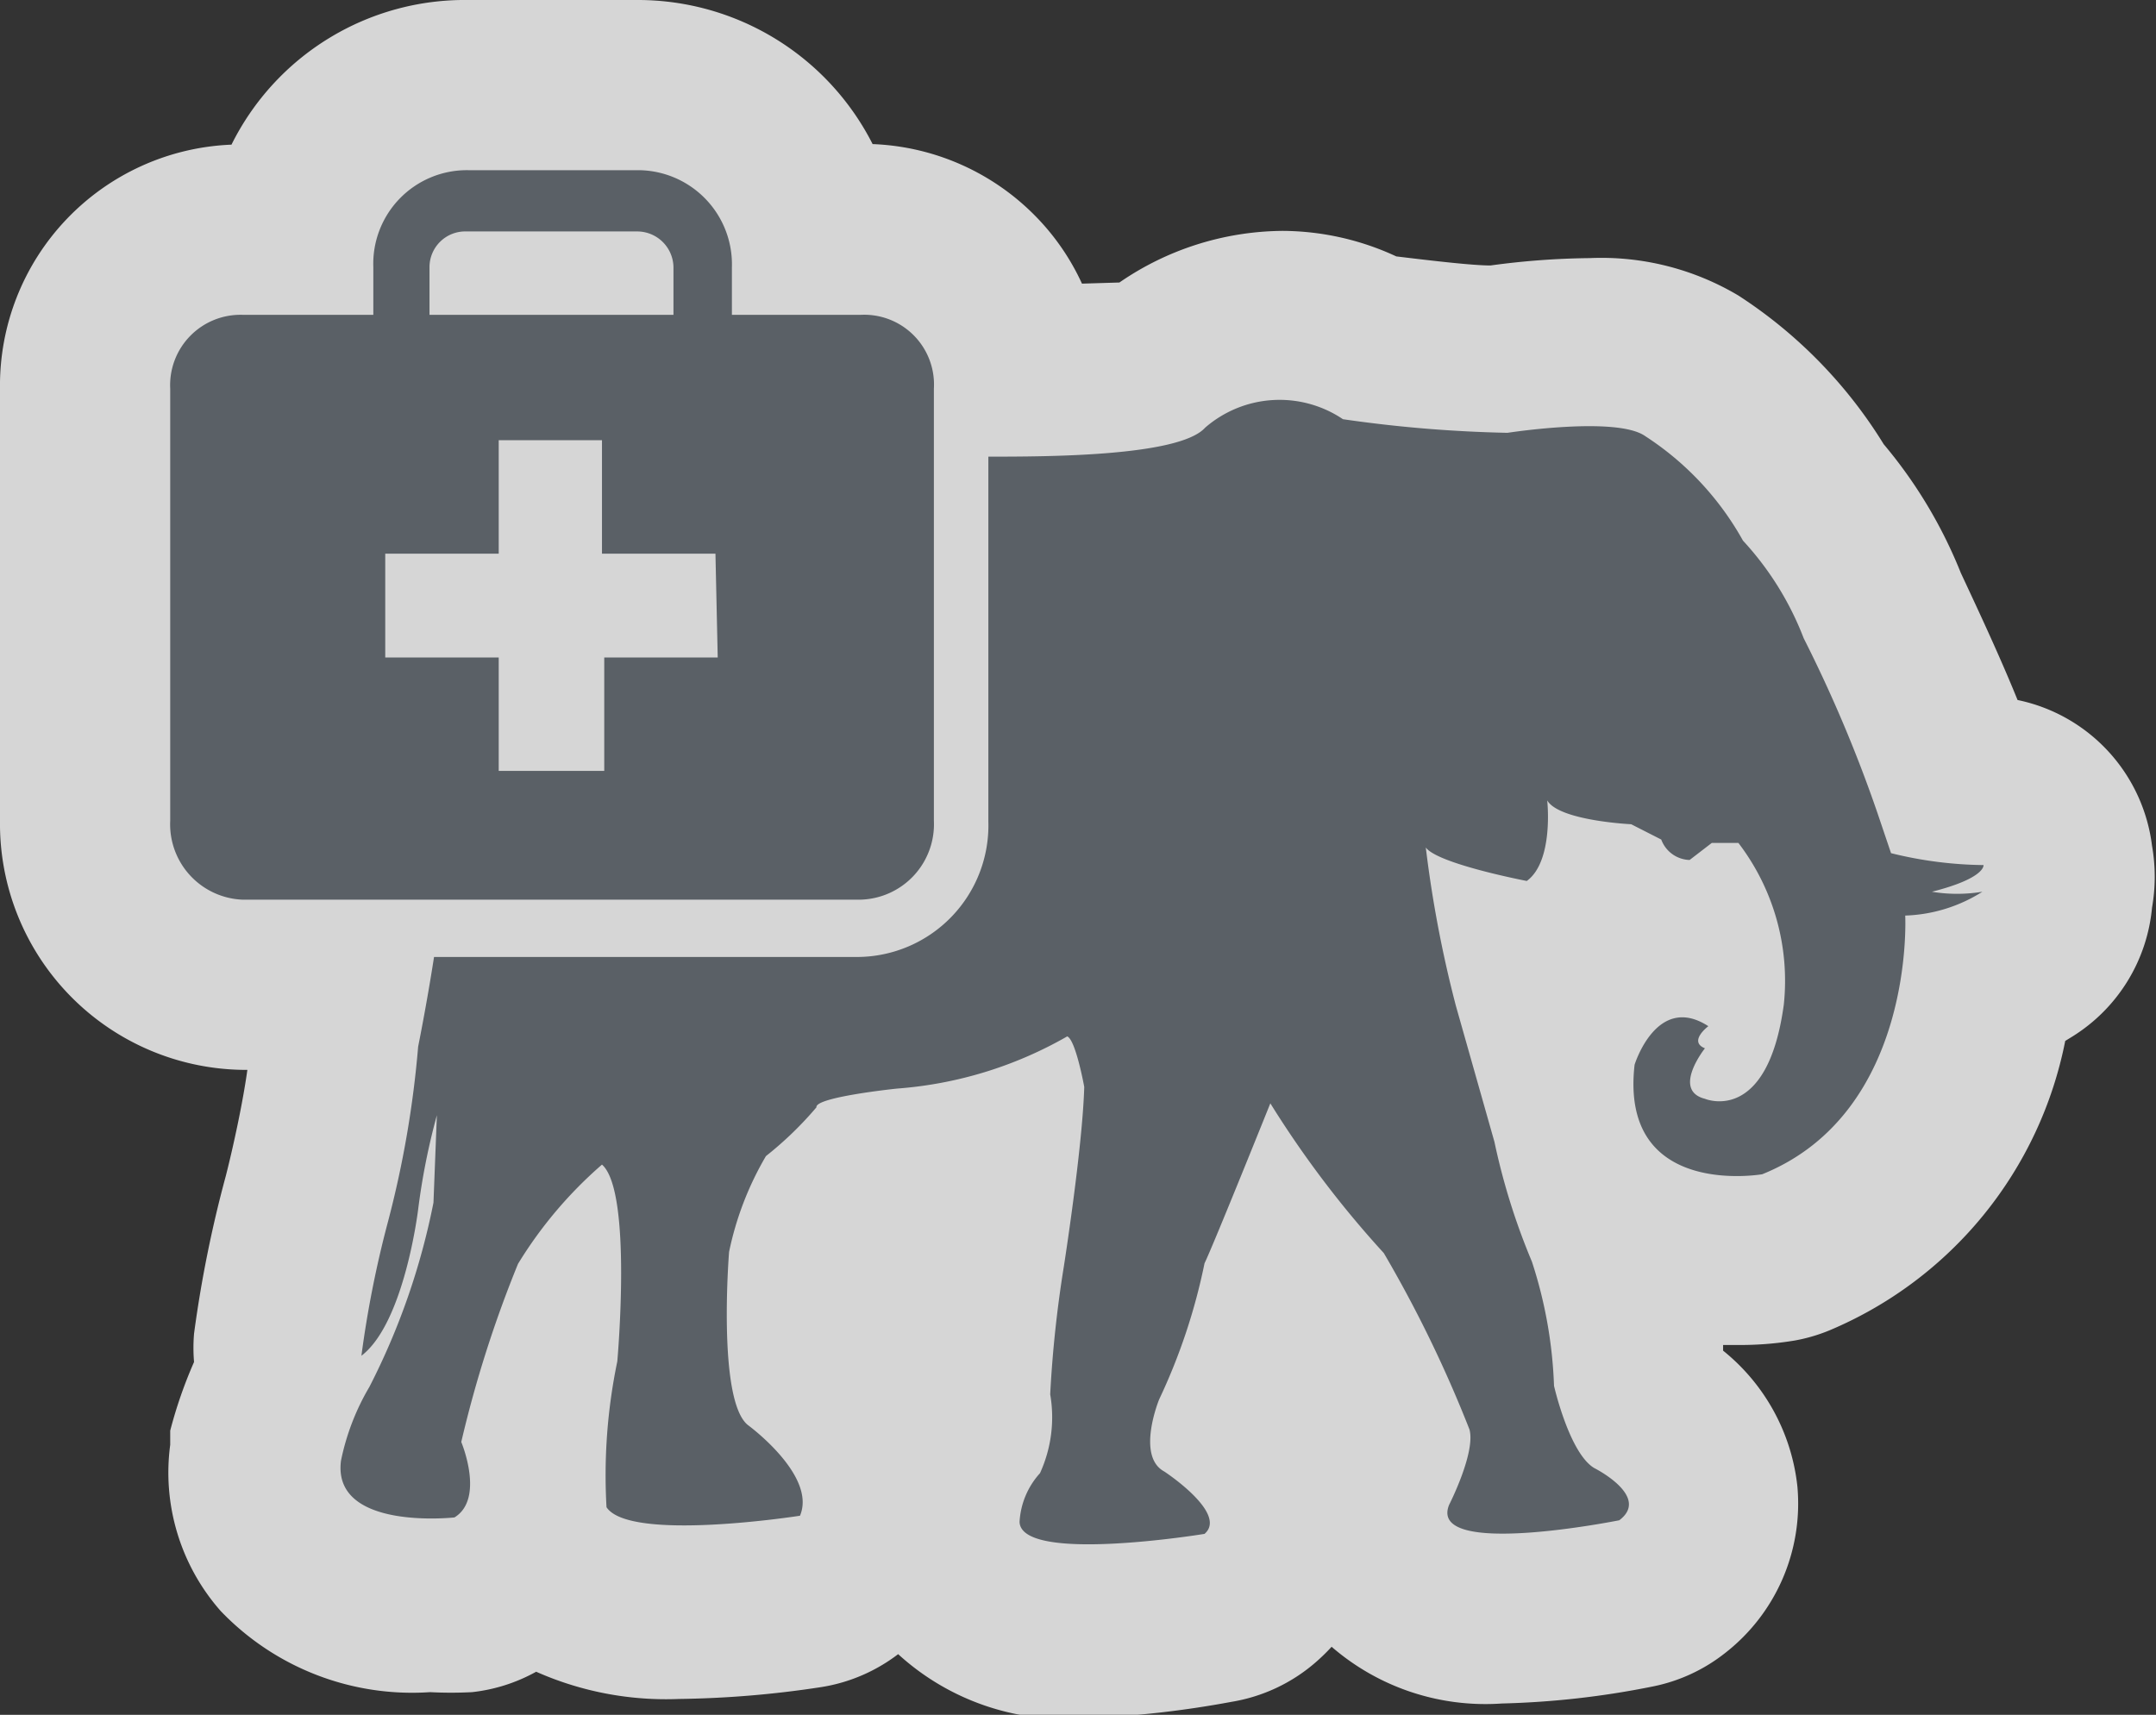 <svg xmlns="http://www.w3.org/2000/svg" viewBox="0 0 38 30.23"><rect x="0" y="0" width="38" height="30.23" fill="#333333" stroke="none"/><defs><style>.a{opacity:0.8;}.b,.c{fill:#fff;}.b,.d{fill-rule:evenodd;}.d{fill:#5a6066;}</style></defs><title>Asset 98</title><g class="a"><path class="b" d="M19.16,28.73c-2.29,0-2.68-1.15-2.7-1.83A2.93,2.93,0,0,1,17,25.22,1,1,0,0,0,17,25a1.28,1.28,0,0,1,0-.47A16.67,16.67,0,0,1,17.26,22c.05-.34.14-1,.21-1.58a5.84,5.84,0,0,1-1.59.25h0l-.6.08a7.7,7.7,0,0,1-.59.58,6.56,6.56,0,0,0-.33.75s0,0,0,.07a10.18,10.18,0,0,0,0,2,2.8,2.8,0,0,1,1.11,3.15,1.5,1.5,0,0,1-1.15.9,16.6,16.6,0,0,1-2.27.19,3,3,0,0,1-2.58-.93,1.94,1.94,0,0,1-.7.66,1.55,1.55,0,0,1-.57.18,5.55,5.55,0,0,1-.57,0A3.27,3.27,0,0,1,5,27.4a2.21,2.21,0,0,1-.53-1.75s0-.08,0-.12a6.29,6.29,0,0,1,.42-1.29,1.51,1.51,0,0,1,0-.52,20,20,0,0,1,.52-2.6,15.92,15.92,0,0,0,.47-2.7,1.64,1.64,0,0,1,0-.26s.07-.33.15-.79H4.28A2.81,2.81,0,0,1,1.5,14.48V6.85A2.73,2.73,0,0,1,4.28,4h.86A3.12,3.12,0,0,1,8.22,1.5h3A3.12,3.12,0,0,1,14.33,4h.84a2.78,2.78,0,0,1,2,.83,2.72,2.72,0,0,1,.76,1.68,10.59,10.59,0,0,0,2.42-.21,3.68,3.68,0,0,1,2.25-.81,3.28,3.28,0,0,1,1.59.41c.74.09,1.78.2,2.17.2l-.11,0,.11,0A12.27,12.27,0,0,1,28.05,6a3.09,3.09,0,0,1,1.86.45A6.67,6.67,0,0,1,32,8.66a6.84,6.84,0,0,1,1.21,2,26,26,0,0,1,1.31,3.07l.26,0H35a1.5,1.5,0,0,1,1.49,1.31,1.59,1.59,0,0,1-.06.67A1.49,1.49,0,0,1,35.76,17a4.38,4.38,0,0,1-.75.38,5.76,5.76,0,0,1-3.39,4.73,1.75,1.75,0,0,1-.3.09,4.26,4.26,0,0,1-.71.06,3.42,3.42,0,0,1-2.38-.83l0,0a1.5,1.5,0,0,1,.17.36,9.56,9.56,0,0,1,.46,2.48,3.38,3.38,0,0,0,.15.42,2.3,2.3,0,0,1,1.15,1.67A1.82,1.82,0,0,1,29.43,28a1.5,1.5,0,0,1-.62.29,13.92,13.92,0,0,1-2.36.27h0a2.53,2.53,0,0,1-2.17-.88A1.77,1.77,0,0,1,24.08,26l.07-.16a3.48,3.48,0,0,0,.17-.4,23.32,23.32,0,0,0-1.12-2.37l-.47-.56-.07.18a12.19,12.19,0,0,1-.77,2.41,2.43,2.43,0,0,1,.92,1.62,1.74,1.74,0,0,1-.61,1.44,1.5,1.5,0,0,1-.73.34A16.41,16.41,0,0,1,19.16,28.73ZM27,17.12a.67.67,0,0,1,.06.18l.29,1a2.64,2.64,0,0,1,1.71-1.83,2,2,0,0,1-.73-.44,2.17,2.17,0,0,1-.57.64,1.5,1.5,0,0,1-.8.3Z"/><path class="c" d="M11.25,3A1.66,1.66,0,0,1,12.9,4.71v.84h2.27a1.23,1.23,0,0,1,1.28,1.31v7.62a1.33,1.33,0,0,1-1.31,1.39H4.28A1.33,1.33,0,0,1,3,14.48V6.85A1.24,1.24,0,0,1,4.28,5.55h2.3V4.71A1.65,1.65,0,0,1,8.22,3h3M7.57,5.55h4.34V4.71a.64.64,0,0,0-.65-.63h-3a.63.63,0,0,0-.65.63v.84m-.81,6h2v2h1.82v-2h2V9.76h-2v-2H8.79v2h-2v1.82M22.62,7a1.87,1.87,0,0,1,1.09.36s2,.25,2.68.25l.22,0a11,11,0,0,1,1.44-.12,2,2,0,0,1,1,.18,5.21,5.21,0,0,1,1.72,1.84,5.37,5.37,0,0,1,1.07,1.72,24.41,24.41,0,0,1,1.3,3.08l.24.71a10.05,10.05,0,0,0,1.47.22l.16,0s0,.24-.95.47a3.43,3.43,0,0,0,.5,0,1.65,1.65,0,0,0,.39,0,2.76,2.76,0,0,1-1.3.42h-.07s.18,3.47-2.52,4.56a2.89,2.89,0,0,1-.45,0,1.6,1.6,0,0,1-1.8-2s.25-.84.84-.84a.86.86,0,0,1,.46.16s-.36.27-.06.39c0,0-.59.74,0,.89a.7.7,0,0,0,.26,0c.34,0,.93-.23,1.14-1.7a4,4,0,0,0-.8-2.85l-.47,0-.39.3a.55.55,0,0,1-.5-.36l-.53-.27s-1.27-.06-1.48-.42c0,0,.12,1.07-.36,1.42,0,0-1.57-.3-1.78-.59a21,21,0,0,0,.53,2.79l.68,2.4A11.7,11.7,0,0,0,27,22.24a7.92,7.92,0,0,1,.39,2.19s.27,1.19.71,1.45c0,0,1,.5.44.92a12.77,12.77,0,0,1-2.07.24c-.62,0-1.1-.11-1-.5,0,0,.47-.92.36-1.33a22.13,22.13,0,0,0-1.51-3.11,17.92,17.92,0,0,1-2-2.64s-1,2.49-1.16,2.82a10.51,10.51,0,0,1-.8,2.4s-.41,1,.09,1.27c0,0,1.13.74.71,1.1a15,15,0,0,1-2.05.19c-.64,0-1.19-.09-1.21-.39a1.39,1.39,0,0,1,.36-.86,2.37,2.37,0,0,0,.18-1.39,20.9,20.9,0,0,1,.24-2.25s.33-2.1.36-3.17c0,0-.15-.83-.3-.89a7.33,7.33,0,0,1-2.91.92h-.12s-1.45.15-1.42.33a6.24,6.24,0,0,1-.89.86,5.56,5.56,0,0,0-.65,1.69s-.21,2.61.33,3.05c0,0,1.22.89.92,1.6a15.13,15.13,0,0,1-2,.17c-.63,0-1.2-.07-1.37-.32A9.87,9.87,0,0,1,10.88,24s.27-3-.27-3.47a7.47,7.47,0,0,0-1.48,1.75,20.8,20.8,0,0,0-1,3.14s.42,1-.12,1.33c0,0-.17,0-.41,0-.62,0-1.71-.12-1.6-1a4.2,4.2,0,0,1,.5-1.3A12.34,12.34,0,0,0,7.64,21.2l.06-1.54a11.87,11.87,0,0,0-.33,1.66s-.24,2-1,2.58a18.76,18.76,0,0,1,.47-2.37,18,18,0,0,0,.53-3.08s.15-.74.28-1.58h7.46a2.32,2.32,0,0,0,2.31-2.39V8.05h.23c1.1,0,3.16-.06,3.59-.51A2.21,2.21,0,0,1,22.62,7m12.32,8.69h0M11.25,0h-3A4.59,4.59,0,0,0,4.08,2.55,4.25,4.25,0,0,0,0,6.85v7.62a4.34,4.34,0,0,0,4.28,4.39h.08c-.08.58-.25,1.36-.38,1.87a21.55,21.55,0,0,0-.56,2.78,3,3,0,0,0,0,.5A8,8,0,0,0,3,25.22q0,.12,0,.25a3.69,3.69,0,0,0,.89,2.93,4.67,4.67,0,0,0,3.69,1.43,7.14,7.14,0,0,0,.74,0,3,3,0,0,0,1.13-.36l0,0a5.64,5.64,0,0,0,2.52.48,17.93,17.93,0,0,0,2.51-.21,3,3,0,0,0,1.35-.58,4.37,4.37,0,0,0,3.29,1.13A17.81,17.81,0,0,0,21.71,30a3,3,0,0,0,1.46-.68,3.38,3.38,0,0,0,.3-.29,4.14,4.14,0,0,0,3,1,15.24,15.24,0,0,0,2.66-.3,3,3,0,0,0,1.25-.57,3.34,3.34,0,0,0,1.3-2.95,3.56,3.56,0,0,0-1.31-2.4v-.1h.27a5.82,5.82,0,0,0,1-.08,3,3,0,0,0,.61-.18,7,7,0,0,0,4.15-5.1l.13-.08A3,3,0,0,0,37.93,16a3.15,3.15,0,0,0,0-1.09,3,3,0,0,0-2.37-2.57c-.32-.79-.72-1.64-1-2.24a8.32,8.32,0,0,0-1.36-2.27,8.3,8.3,0,0,0-2.56-2.62,4.72,4.72,0,0,0-2.62-.66,13.8,13.8,0,0,0-1.75.13c-.31,0-1-.08-1.66-.16a4.8,4.8,0,0,0-2-.45,5.13,5.13,0,0,0-2.88.91L19.07,5a4.18,4.18,0,0,0-.81-1.18,4.25,4.25,0,0,0-2.88-1.28A4.64,4.64,0,0,0,11.25,0Z"/></g><path class="d" d="M15.17,5.55H12.9V4.71A1.66,1.66,0,0,0,11.25,3h-3A1.65,1.65,0,0,0,6.58,4.71v.84H4.28A1.24,1.24,0,0,0,3,6.85v7.62a1.33,1.33,0,0,0,1.28,1.39H15.15a1.33,1.33,0,0,0,1.31-1.39V6.85A1.23,1.23,0,0,0,15.17,5.55Zm-7.6-.84a.63.63,0,0,1,.65-.63h3a.64.64,0,0,1,.65.63v.84H7.57Zm5.08,6.88h-2v2H8.79v-2h-2V9.76h2v-2h1.82v2h2Zm21.4,4.13a2.72,2.72,0,0,0,.89,0,2.7,2.7,0,0,1-1.36.42s.18,3.47-2.52,4.56c0,0-2.52.44-2.25-1.93,0,0,.39-1.27,1.3-.68,0,0-.36.27-.06.39,0,0-.59.74,0,.89,0,0,1.1.47,1.39-1.66a4,4,0,0,0-.8-2.85l-.47,0-.39.3a.55.55,0,0,1-.5-.36l-.53-.27s-1.27-.06-1.48-.42c0,0,.12,1.07-.36,1.42,0,0-1.57-.3-1.78-.59a21,21,0,0,0,.53,2.79l.68,2.4A11.7,11.7,0,0,0,27,22.24a7.92,7.92,0,0,1,.39,2.19s.27,1.19.71,1.45c0,0,1,.5.44.92,0,0-3.38.68-3-.27,0,0,.47-.92.36-1.33a22.13,22.13,0,0,0-1.51-3.11,17.92,17.92,0,0,1-2-2.64s-1,2.49-1.16,2.82a10.51,10.51,0,0,1-.8,2.4s-.41,1,.09,1.27c0,0,1.13.74.71,1.1,0,0-3.23.53-3.26-.21a1.39,1.39,0,0,1,.36-.86,2.37,2.37,0,0,0,.18-1.39,20.9,20.9,0,0,1,.24-2.25s.33-2.1.36-3.17c0,0-.15-.83-.3-.89a7.08,7.08,0,0,1-3,.92s-1.45.15-1.42.33a6.25,6.25,0,0,1-.89.86,5.55,5.55,0,0,0-.65,1.69s-.21,2.61.33,3.05c0,0,1.22.89.92,1.6,0,0-3,.47-3.41-.15A9.87,9.87,0,0,1,10.88,24s.27-3-.27-3.47a7.47,7.47,0,0,0-1.48,1.75,20.8,20.8,0,0,0-1,3.14s.42,1-.12,1.33c0,0-2.16.24-2-1a4.2,4.2,0,0,1,.5-1.3A12.34,12.34,0,0,0,7.64,21.2l.06-1.54a11.87,11.87,0,0,0-.33,1.66s-.24,2-1,2.58a18.76,18.76,0,0,1,.47-2.37,18,18,0,0,0,.53-3.08s.15-.74.28-1.58h7.46a2.32,2.32,0,0,0,2.31-2.39V8.05c1,0,3.36,0,3.82-.51a2,2,0,0,1,2.43-.15,23.41,23.41,0,0,0,2.9.24s1.93-.3,2.43.06a5.21,5.21,0,0,1,1.72,1.84,5.37,5.37,0,0,1,1.07,1.72,24.42,24.42,0,0,1,1.3,3.08l.24.71a7.07,7.07,0,0,0,1.63.21S35,15.48,34.05,15.72Z"/></svg>